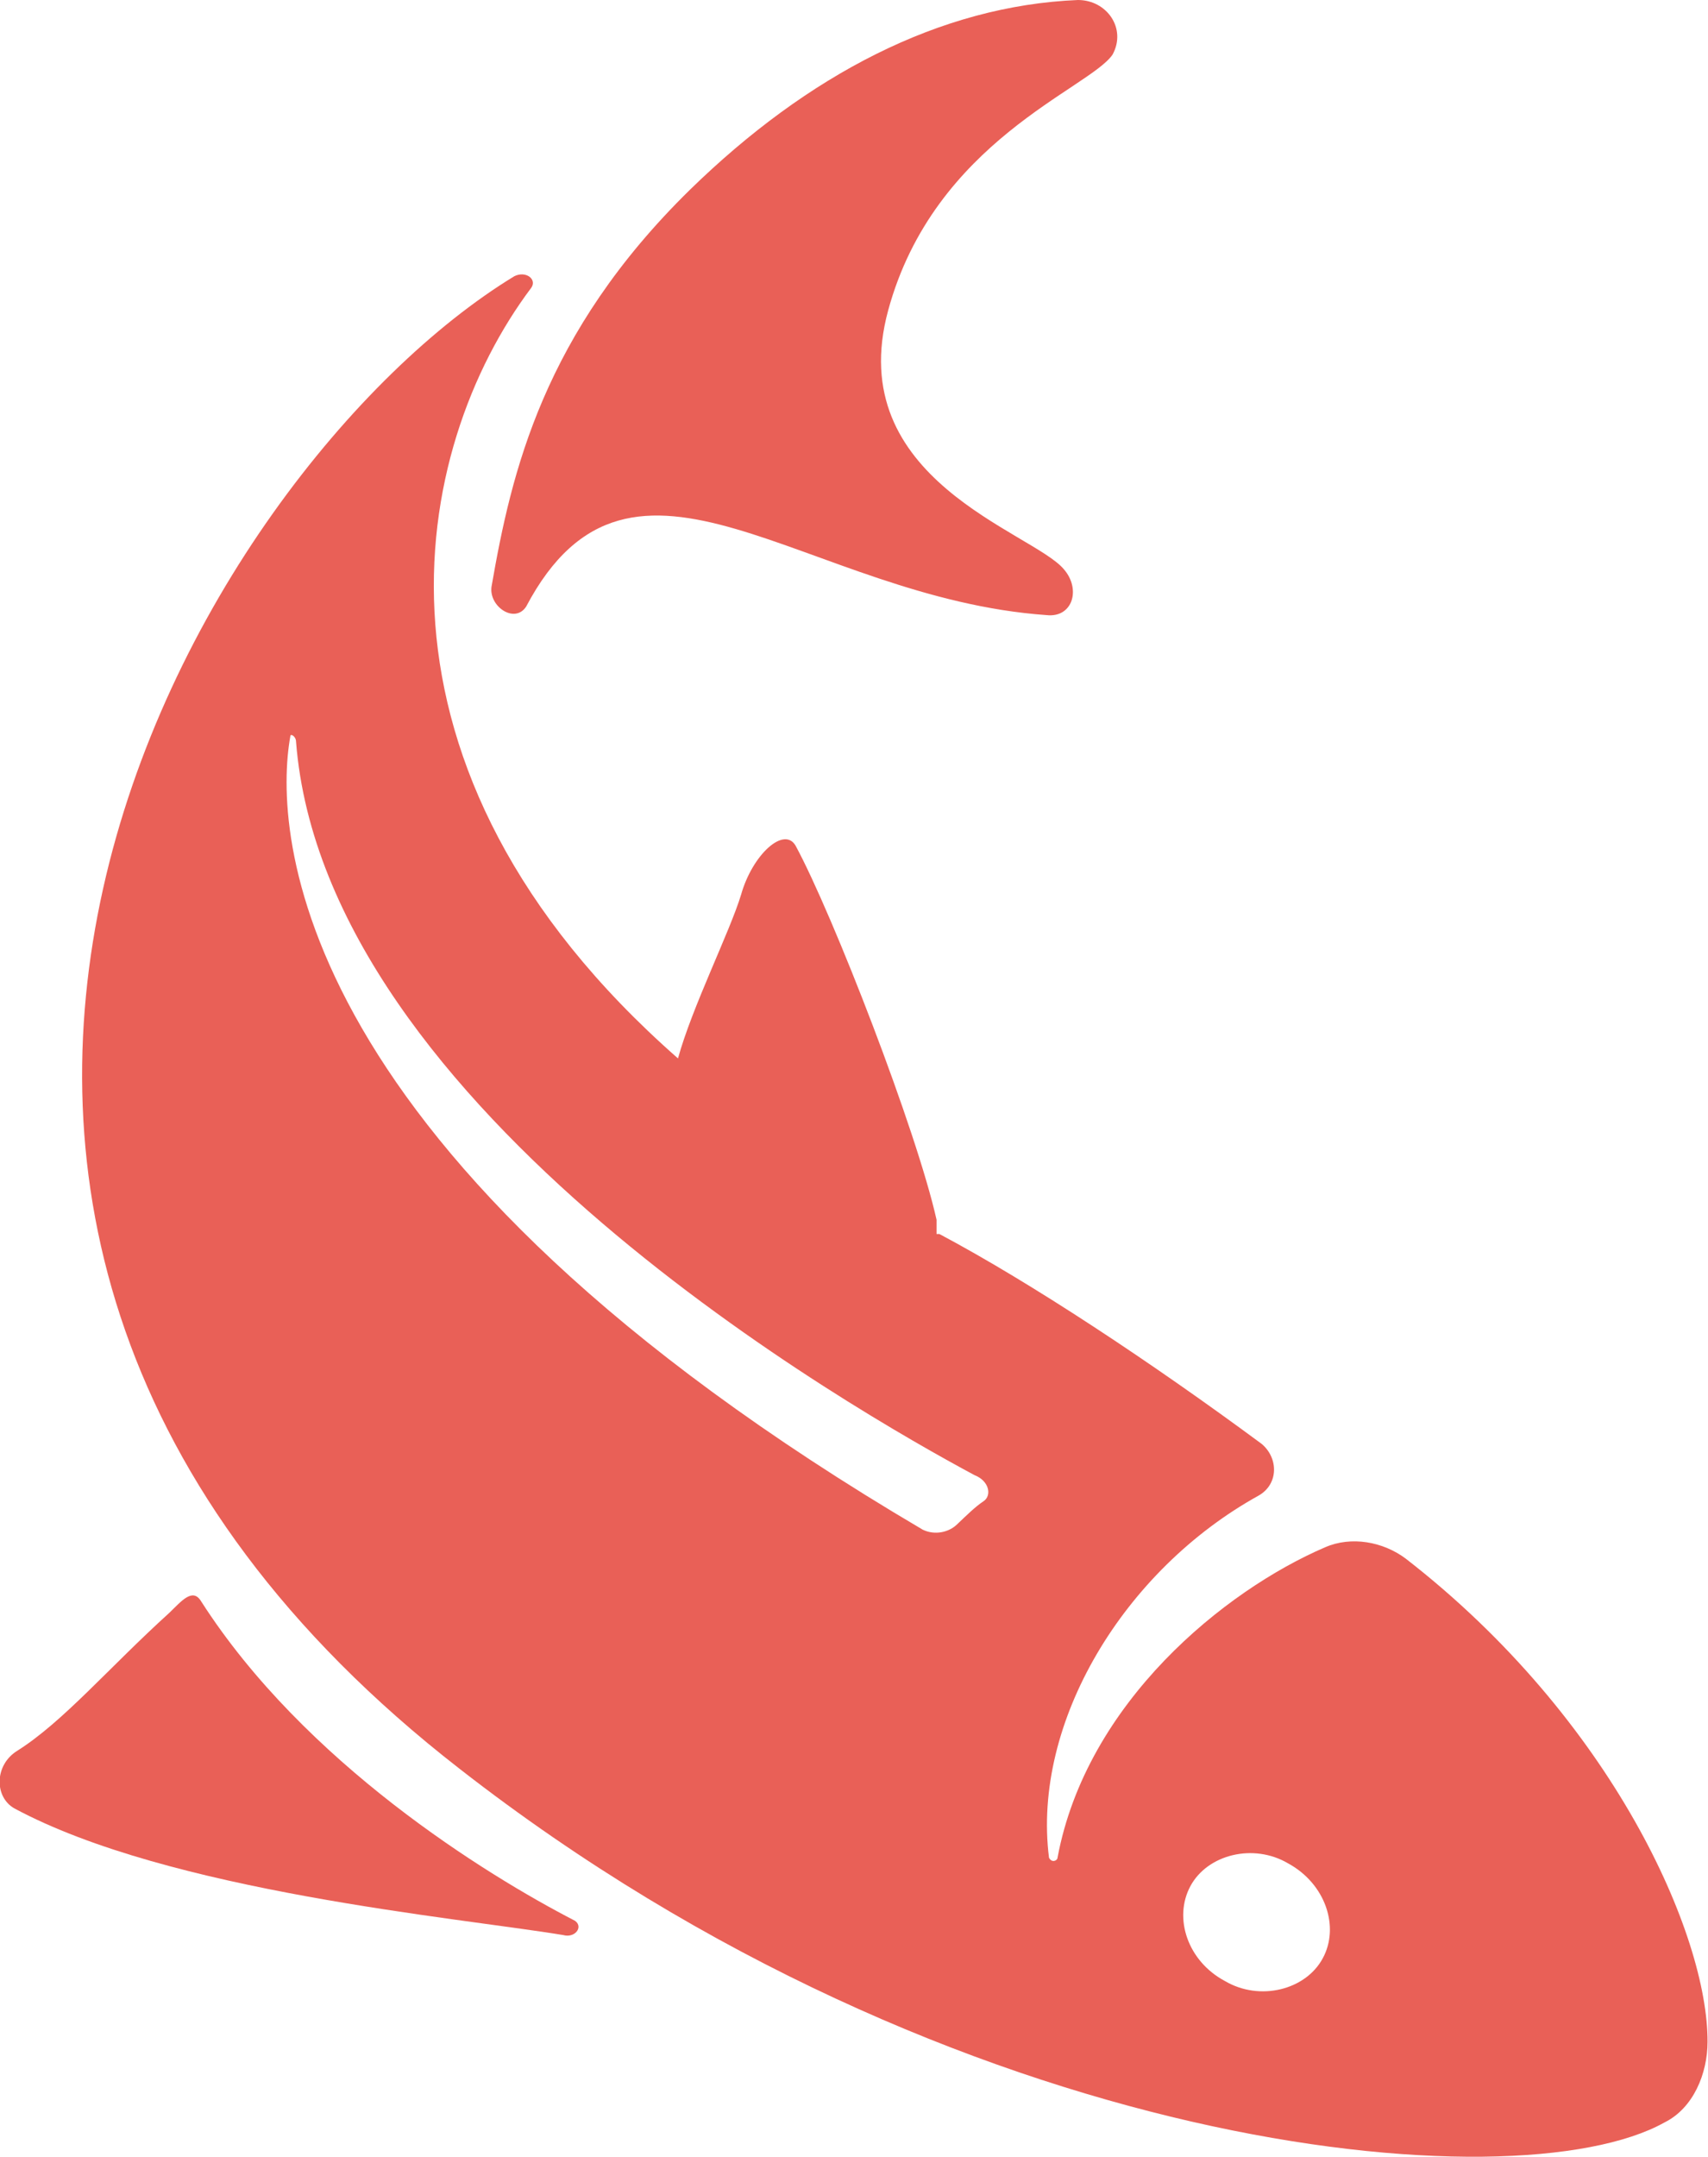 <?xml version="1.0" encoding="utf-8"?>
<!-- Generator: Adobe Illustrator 17.1.0, SVG Export Plug-In . SVG Version: 6.00 Build 0)  -->
<!DOCTYPE svg PUBLIC "-//W3C//DTD SVG 1.1//EN" "http://www.w3.org/Graphics/SVG/1.1/DTD/svg11.dtd">
<svg version="1.1" id="Layer_1" xmlns="http://www.w3.org/2000/svg" xmlns:xlink="http://www.w3.org/1999/xlink" x="0px" y="0px"
	 viewBox="216 78.8 360 454.4" enable-background="new 216 78.8 360 454.4" xml:space="preserve">
<g>
	<path fill="#E96057" d="M326.9,206.6c22.4-42.4,58.8-1.8,109.7,1.8c5.5,0.6,7.3-5.5,3.6-9.7c-6.7-7.9-46.7-18.8-37-54.5
		s42.4-46.7,47.3-53.9c3-5.5-1.2-11.5-7.3-11.5c-29.1,1.2-57,15.8-81.8,40c-30.9,30.3-37.6,59.4-41.8,83.6
		C319,206.6,324.5,210.3,326.9,206.6z"/>
	<path fill="#E96057" d="M337.2,483.5c-18.8-9.7-57-33.3-78.8-67.3c-1.8-3-4.2,0-6.7,2.4c-12.7,11.5-22.4,23-32.1,29.1
		c-4.8,3-4.8,9.7-0.6,12.1c32.7,17.6,93.3,23,115.7,26.7C337.2,487.2,339,484.8,337.2,483.5z"/>
	<path fill="#E96057" d="M512.3,407.2c-4.8-3.6-11.5-4.8-17-2.4c-21.2,9.1-50.3,32.7-56.4,65.4c0,0.6-1.2,1.2-1.8,0
		c-3.6-28.5,15.8-60.6,44.2-76.3c4.2-2.4,4.2-7.9,0.6-10.9c-23-17-48.5-33.9-67.9-44.2c0,0,0,0-0.6,0c0-1.2,0-1.8,0-3
		c-4.2-18.8-21.8-64.2-29.7-78.8c-2.4-4.2-9.1,1.8-11.5,10.3c-2.4,7.9-10.3,23.6-13.3,34.5c-69.7-61.2-56.4-128.5-30.9-162.4
		c1.2-1.8-1.2-3.6-3.6-2.4c-66.7,40.6-160.6,198.7-11.5,314.5c104.2,81.2,222.4,92.1,253.9,74.5c6.1-3,9.1-10.3,9.1-17
		C576,486.6,556,441.1,512.3,407.2z M423.3,395.1c-1.8,1.2-3.6,3-5.5,4.8c-1.8,1.8-4.8,2.4-7.3,1.2
		c-133.9-78.8-136.9-147.2-133.3-167.2c0-0.6,1.2,0,1.2,1.2c6.1,77.6,118.2,141.2,143,154.5C424.5,390.8,425.1,393.9,423.3,395.1z
		 M494.8,491.4c-3.6,6.7-13.3,9.1-20.6,4.8c-7.9-4.2-10.9-13.3-7.3-20c3.6-6.7,13.3-9.1,20.6-4.8
		C495.4,475.7,498.4,484.8,494.8,491.4z"/>
</g>
</svg>
